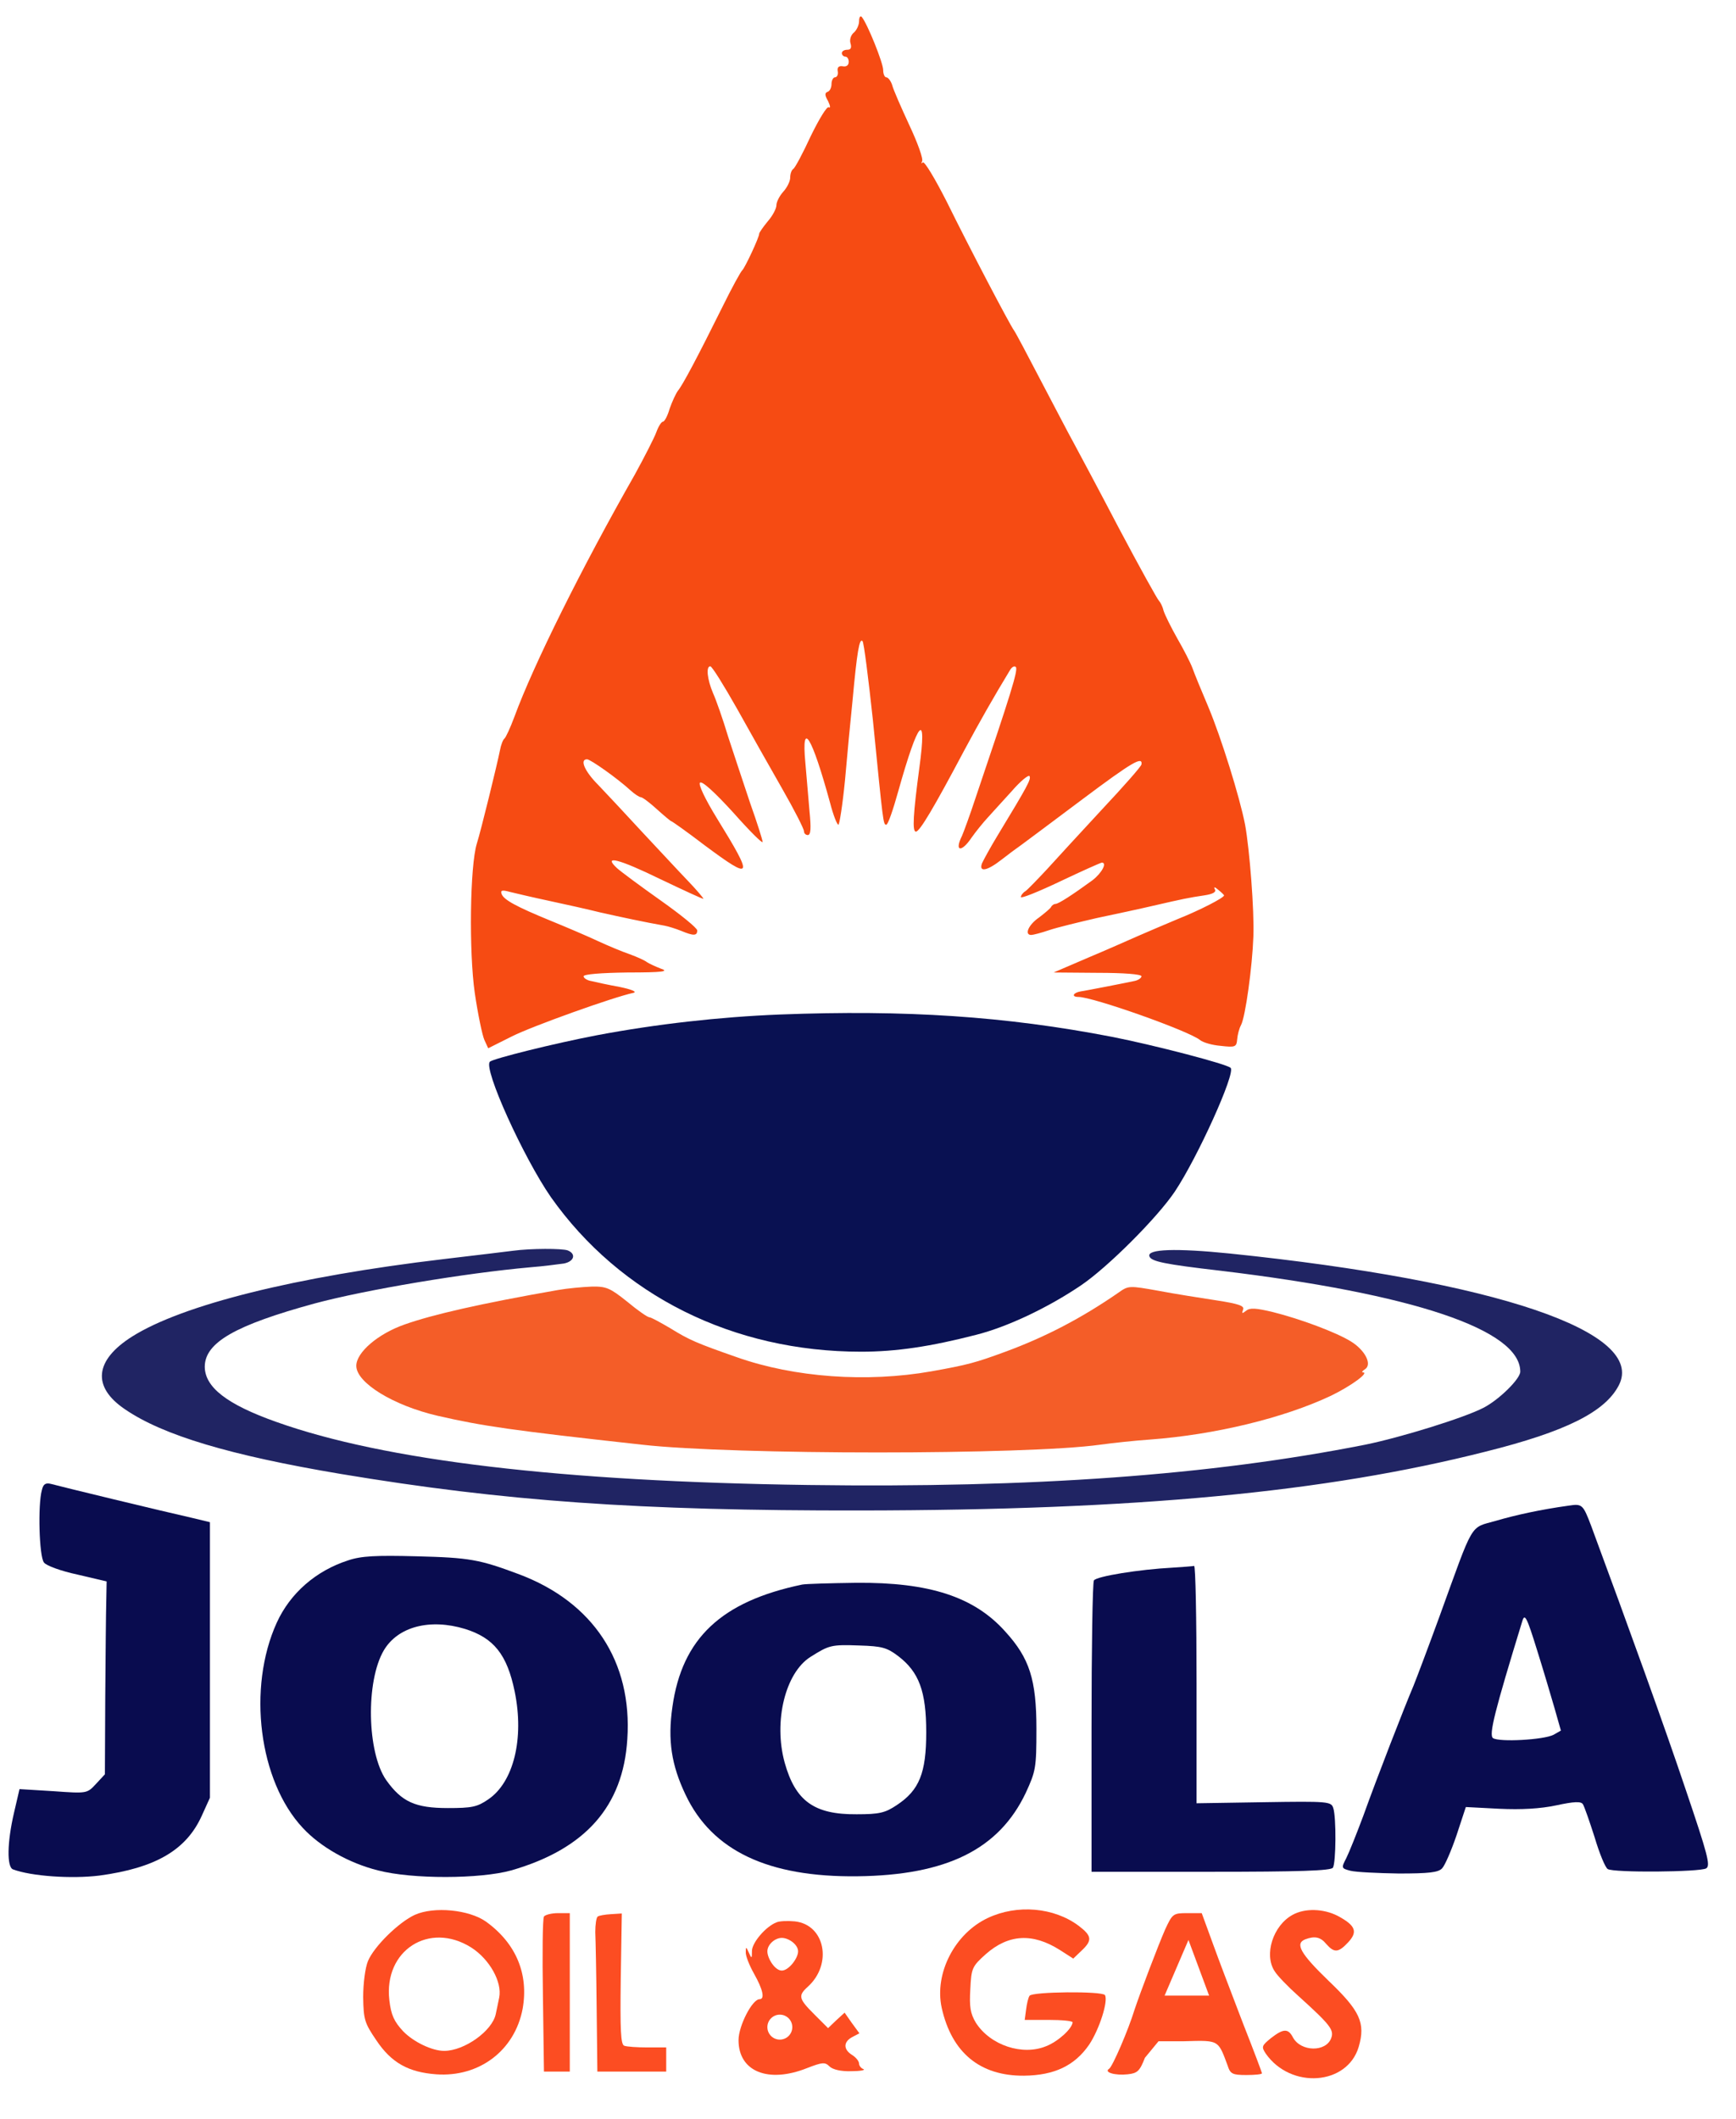 <svg width="59" height="72" viewBox="0 0 59 72" fill="none" xmlns="http://www.w3.org/2000/svg">
<g clip-path="url(#clip0)">
<path d="M29.197 0.72C29.197 0.848 29.115 1.024 29.021 1.106C28.916 1.188 28.869 1.352 28.904 1.469C28.951 1.621 28.916 1.691 28.799 1.691C28.693 1.691 28.611 1.738 28.611 1.808C28.611 1.867 28.67 1.925 28.728 1.925C28.799 1.925 28.845 2.007 28.845 2.101C28.845 2.218 28.764 2.276 28.646 2.253C28.506 2.229 28.448 2.288 28.471 2.417C28.494 2.534 28.448 2.627 28.377 2.627C28.319 2.627 28.26 2.733 28.26 2.85C28.26 2.978 28.202 3.095 28.131 3.119C28.026 3.154 28.026 3.236 28.143 3.435C28.213 3.587 28.237 3.681 28.167 3.646C28.108 3.599 27.839 4.043 27.558 4.617C27.289 5.202 27.02 5.705 26.961 5.74C26.903 5.776 26.856 5.904 26.856 6.033C26.856 6.162 26.75 6.372 26.622 6.513C26.493 6.653 26.388 6.864 26.388 6.969C26.388 7.086 26.259 7.332 26.095 7.519C25.931 7.718 25.802 7.906 25.802 7.941C25.802 8.07 25.311 9.111 25.229 9.181C25.182 9.216 24.878 9.767 24.562 10.41C23.696 12.154 23.204 13.079 23.04 13.278C22.97 13.371 22.841 13.652 22.759 13.886C22.689 14.132 22.584 14.331 22.525 14.331C22.479 14.331 22.373 14.495 22.303 14.694C22.233 14.881 21.905 15.525 21.577 16.122C19.763 19.305 18.125 22.606 17.481 24.361C17.341 24.736 17.189 25.063 17.142 25.099C17.095 25.134 17.025 25.309 16.989 25.508C16.896 25.976 16.346 28.223 16.205 28.668C15.971 29.429 15.936 32.343 16.135 33.736C16.241 34.461 16.393 35.187 16.463 35.339L16.592 35.62L17.387 35.222C18.078 34.871 20.863 33.876 21.531 33.736C21.659 33.701 21.46 33.619 21.062 33.537C20.676 33.467 20.243 33.373 20.103 33.338C19.951 33.315 19.834 33.233 19.834 33.174C19.834 33.104 20.43 33.057 21.332 33.045C22.525 33.045 22.748 33.01 22.467 32.917C22.28 32.846 22.057 32.741 21.987 32.694C21.917 32.636 21.659 32.519 21.402 32.425C21.156 32.343 20.653 32.132 20.302 31.969C19.951 31.805 19.237 31.5 18.722 31.29C17.551 30.81 17.118 30.576 17.048 30.377C17.001 30.248 17.072 30.236 17.329 30.307C17.516 30.353 18.113 30.494 18.663 30.611C19.213 30.728 19.997 30.904 20.419 31.009C21.098 31.161 21.917 31.337 22.584 31.454C22.713 31.477 22.97 31.559 23.146 31.629C23.567 31.805 23.696 31.805 23.696 31.617C23.696 31.535 23.134 31.079 22.455 30.599C21.776 30.119 21.098 29.616 20.969 29.499C20.477 29.043 21.027 29.183 22.444 29.874C23.228 30.248 23.883 30.552 23.906 30.541C23.918 30.529 23.684 30.248 23.38 29.932C23.064 29.604 22.373 28.855 21.823 28.27C21.273 27.673 20.606 26.959 20.337 26.678C19.869 26.21 19.693 25.801 19.951 25.801C20.068 25.801 20.992 26.456 21.425 26.854C21.566 26.983 21.73 27.088 21.776 27.088C21.835 27.088 22.081 27.275 22.326 27.498C22.572 27.72 22.795 27.907 22.818 27.907C22.841 27.907 23.356 28.27 23.953 28.727C25.592 29.944 25.627 29.85 24.363 27.802C23.953 27.135 23.731 26.655 23.789 26.596C23.86 26.526 24.293 26.924 24.913 27.603C25.463 28.223 25.919 28.68 25.919 28.61C25.919 28.551 25.732 27.954 25.498 27.299C25.276 26.632 24.936 25.613 24.749 25.04C24.574 24.455 24.34 23.788 24.234 23.554C24.035 23.085 23.988 22.641 24.14 22.641C24.199 22.641 24.597 23.284 25.042 24.069C25.486 24.864 26.177 26.093 26.587 26.807C26.996 27.521 27.324 28.165 27.324 28.247C27.324 28.317 27.383 28.375 27.453 28.375C27.558 28.375 27.57 28.141 27.511 27.556C27.476 27.1 27.406 26.363 27.371 25.918C27.23 24.42 27.593 25.017 28.213 27.287C28.319 27.697 28.448 28.024 28.494 28.024C28.529 28.024 28.635 27.357 28.717 26.526C28.787 25.707 28.904 24.49 28.974 23.811C29.126 22.149 29.208 21.669 29.314 21.786C29.36 21.833 29.512 23.039 29.665 24.455C30.016 27.978 30.016 28.024 30.121 28.024C30.18 28.024 30.355 27.509 30.531 26.877C31.21 24.455 31.514 24.115 31.245 26.093C31.034 27.673 30.999 28.259 31.128 28.259C31.256 28.259 31.736 27.451 32.766 25.508C33.293 24.525 33.773 23.682 34.334 22.758C34.393 22.664 34.475 22.617 34.522 22.664C34.615 22.746 34.346 23.6 33.164 27.088C32.965 27.697 32.743 28.294 32.696 28.399C32.427 28.937 32.672 28.984 33.024 28.457C33.164 28.259 33.41 27.954 33.562 27.79C33.714 27.627 34.077 27.217 34.381 26.889C34.674 26.55 34.955 26.316 34.99 26.374C35.048 26.48 34.92 26.714 33.913 28.375C33.656 28.797 33.422 29.23 33.375 29.335C33.258 29.651 33.55 29.593 34.03 29.218C34.253 29.043 34.569 28.808 34.721 28.703C34.861 28.598 35.809 27.896 36.804 27.147C38.478 25.894 38.84 25.684 38.794 25.976C38.782 26.047 38.185 26.725 37.459 27.498C36.745 28.27 35.891 29.195 35.575 29.546C35.247 29.897 34.92 30.236 34.849 30.283C34.767 30.33 34.697 30.424 34.697 30.482C34.697 30.541 35.306 30.295 36.043 29.944C36.781 29.593 37.413 29.312 37.448 29.312C37.635 29.312 37.448 29.663 37.132 29.909C36.441 30.412 35.973 30.716 35.868 30.716C35.821 30.716 35.751 30.763 35.727 30.81C35.715 30.857 35.517 31.02 35.318 31.173C34.955 31.419 34.803 31.77 35.048 31.77C35.107 31.77 35.388 31.699 35.657 31.606C35.938 31.512 36.663 31.337 37.272 31.196C37.881 31.067 38.758 30.88 39.203 30.775C40.221 30.541 40.385 30.506 40.935 30.424C41.24 30.377 41.345 30.307 41.286 30.213C41.24 30.131 41.286 30.131 41.404 30.236C41.509 30.318 41.602 30.412 41.602 30.424C41.602 30.506 40.783 30.927 40.023 31.231C39.578 31.419 38.969 31.676 38.677 31.805C38.384 31.933 37.623 32.273 36.98 32.542L35.809 33.045L37.307 33.057C38.197 33.057 38.794 33.104 38.794 33.174C38.794 33.233 38.677 33.315 38.536 33.338C38.15 33.42 36.886 33.666 36.722 33.689C36.465 33.736 36.406 33.876 36.652 33.876C37.143 33.876 40.385 35.023 40.783 35.339C40.877 35.421 41.193 35.515 41.486 35.538C41.989 35.597 42.024 35.573 42.047 35.316C42.059 35.164 42.117 34.941 42.176 34.836C42.328 34.555 42.562 32.835 42.597 31.828C42.632 30.939 42.469 28.867 42.316 28.024C42.129 27.065 41.497 25.052 41.076 24.045C40.842 23.495 40.596 22.898 40.526 22.699C40.456 22.512 40.221 22.055 40.011 21.693C39.8 21.318 39.59 20.897 39.543 20.745C39.508 20.593 39.426 20.452 39.391 20.417C39.344 20.382 38.735 19.282 38.033 17.959C37.342 16.637 36.64 15.326 36.488 15.045C36.324 14.752 35.833 13.804 35.376 12.938C34.92 12.06 34.51 11.288 34.463 11.229C34.323 11.042 32.953 8.432 32.181 6.864C31.783 6.08 31.42 5.471 31.362 5.518C31.315 5.565 31.303 5.553 31.338 5.483C31.385 5.401 31.186 4.851 30.905 4.254C30.624 3.646 30.355 3.037 30.32 2.885C30.273 2.744 30.18 2.627 30.121 2.627C30.063 2.627 30.016 2.51 30.016 2.382C30.016 2.136 29.477 0.802 29.29 0.579C29.243 0.521 29.197 0.579 29.197 0.72Z" fill="#F64B13"/>
<path d="M26.505 34.473C24.445 34.555 22.291 34.8 20.302 35.175C18.827 35.456 16.767 35.971 16.65 36.076C16.416 36.31 17.797 39.342 18.721 40.676C21.086 44.023 24.913 45.931 29.267 45.931C30.46 45.931 31.631 45.755 33.176 45.357C34.241 45.088 35.622 44.433 36.745 43.672C37.658 43.051 39.332 41.378 39.929 40.488C40.701 39.33 42 36.462 41.825 36.287C41.708 36.158 39.227 35.514 37.799 35.233C34.17 34.531 30.776 34.309 26.505 34.473Z" fill="#091152"/>
<path d="M17.434 42.501C17.247 42.525 16.194 42.653 15.094 42.782C10.037 43.379 6.199 44.339 4.49 45.416C3.214 46.223 3.121 47.124 4.244 47.885C5.543 48.775 7.825 49.453 11.582 50.085C17.13 51.01 21.706 51.338 29.267 51.326C38.606 51.314 45.008 50.717 50.497 49.325C53.212 48.646 54.547 47.979 55.015 47.077C55.963 45.263 50.86 43.531 41.801 42.595C39.952 42.408 38.981 42.443 39.063 42.688C39.121 42.864 39.566 42.958 41.485 43.18C48.016 43.964 51.668 45.181 51.668 46.609C51.668 46.855 50.942 47.569 50.415 47.838C49.76 48.178 47.606 48.845 46.401 49.09C41.134 50.132 35.13 50.565 27.464 50.46C19.061 50.343 13.069 49.629 9.394 48.318C7.708 47.721 6.959 47.136 6.959 46.434C6.971 45.614 8.001 45.029 10.693 44.292C12.437 43.824 15.796 43.262 18.019 43.063C18.476 43.028 18.979 42.958 19.166 42.934C19.517 42.864 19.588 42.607 19.295 42.489C19.108 42.419 18.043 42.419 17.434 42.501Z" fill="#202463"/>
<path d="M18.956 43.836C16.346 44.293 14.707 44.667 13.748 45.007C12.846 45.323 12.109 45.955 12.109 46.411C12.109 46.984 13.361 47.757 14.871 48.108C16.404 48.459 17.364 48.6 21.823 49.091C24.925 49.442 34.885 49.442 37.389 49.091C37.81 49.033 38.571 48.951 39.086 48.916C41.286 48.752 43.615 48.19 45.231 47.429C45.909 47.102 46.553 46.633 46.319 46.633C46.272 46.633 46.296 46.587 46.389 46.528C46.647 46.364 46.389 45.873 45.909 45.58C45.418 45.276 44.201 44.819 43.264 44.585C42.679 44.445 42.48 44.433 42.352 44.538C42.211 44.644 42.199 44.644 42.246 44.503C42.305 44.375 42.106 44.304 41.345 44.187C40.807 44.105 39.917 43.965 39.367 43.86C38.384 43.684 38.349 43.684 38.021 43.918C36.769 44.784 35.54 45.428 34.171 45.931C33.152 46.306 32.895 46.376 31.654 46.598C29.466 46.984 26.996 46.809 25.042 46.118C23.672 45.639 23.427 45.533 22.783 45.135C22.443 44.936 22.127 44.761 22.069 44.761C22.01 44.761 21.671 44.527 21.32 44.234C20.735 43.766 20.606 43.707 20.103 43.719C19.798 43.731 19.283 43.778 18.956 43.836Z" fill="#F45D28"/>
<path d="M1.423 50.635C1.283 51.127 1.33 52.894 1.494 53.093C1.564 53.199 2.079 53.386 2.629 53.503L3.624 53.737L3.612 54.392C3.6 54.767 3.589 56.241 3.577 57.681L3.565 60.291L3.261 60.619C2.957 60.946 2.957 60.946 1.81 60.864L0.663 60.794L0.475 61.602C0.241 62.608 0.23 63.439 0.44 63.521C1.061 63.755 2.43 63.849 3.378 63.732C5.286 63.474 6.327 62.866 6.854 61.707L7.135 61.087V56.405V51.724L6.55 51.583C5.461 51.338 1.985 50.495 1.739 50.425C1.552 50.378 1.47 50.425 1.423 50.635Z" fill="#090C4F"/>
<path d="M53.306 51.163C52.382 51.291 51.515 51.478 50.837 51.678C49.935 51.935 50.111 51.654 48.917 54.943C48.554 55.938 48.157 56.991 48.039 57.284C47.735 57.998 46.81 60.373 46.331 61.708C46.108 62.304 45.851 62.948 45.757 63.135C45.582 63.475 45.582 63.487 45.898 63.569C46.085 63.615 46.81 63.65 47.536 63.662C48.554 63.662 48.882 63.627 49.011 63.487C49.105 63.393 49.327 62.878 49.502 62.363L49.818 61.403L50.954 61.462C51.703 61.497 52.346 61.462 52.897 61.345C53.493 61.216 53.739 61.204 53.798 61.31C53.844 61.38 54.02 61.883 54.196 62.433C54.359 62.983 54.558 63.463 54.64 63.51C54.828 63.639 57.777 63.615 57.988 63.487C58.14 63.393 58.034 63.007 57.297 60.83C56.583 58.7 55.343 55.27 54.079 51.853C53.798 51.116 53.774 51.092 53.306 51.163ZM52.241 56.078C52.44 56.71 52.697 57.576 52.826 58.021L53.049 58.805L52.803 58.946C52.475 59.121 50.954 59.203 50.743 59.062C50.591 58.957 50.801 58.138 51.738 55.083C51.82 54.814 51.89 54.943 52.241 56.078Z" fill="#090C4F"/>
<path d="M11.828 53.023C10.74 53.374 9.862 54.135 9.405 55.141C8.399 57.353 8.797 60.525 10.295 62.117C10.892 62.761 11.863 63.311 12.846 63.556C14.017 63.861 16.322 63.849 17.376 63.556C19.892 62.831 21.179 61.38 21.32 59.097C21.495 56.464 20.161 54.439 17.633 53.491C16.287 52.988 15.96 52.929 14.157 52.883C12.776 52.847 12.273 52.871 11.828 53.023ZM15.807 55.352C16.779 55.656 17.235 56.218 17.493 57.482C17.82 59.074 17.458 60.56 16.591 61.145C16.217 61.403 16.03 61.438 15.222 61.438C14.11 61.438 13.654 61.227 13.127 60.49C12.472 59.554 12.425 57.131 13.045 56.078C13.525 55.27 14.614 54.989 15.807 55.352Z" fill="#090C4F"/>
<path d="M39.847 53.269C38.723 53.328 37.272 53.562 37.178 53.702C37.132 53.772 37.097 56.031 37.097 58.711V63.603H41.158C44.142 63.603 45.242 63.568 45.301 63.463C45.406 63.299 45.418 61.754 45.313 61.438C45.242 61.216 45.149 61.204 42.948 61.239L40.666 61.275V57.225C40.666 55.001 40.631 53.199 40.584 53.211C40.526 53.222 40.198 53.246 39.847 53.269Z" fill="#090C4F"/>
<path d="M27.265 53.843C24.515 54.416 23.181 55.669 22.853 57.998C22.689 59.133 22.818 59.975 23.298 60.982C24.199 62.89 26.107 63.791 29.138 63.756C32.169 63.721 33.948 62.843 34.861 60.923C35.2 60.186 35.224 60.081 35.224 58.747C35.224 57.073 34.99 56.347 34.17 55.446C33.117 54.264 31.596 53.761 29.091 53.784C28.213 53.796 27.394 53.819 27.265 53.843ZM30.53 56.277C31.233 56.816 31.479 57.471 31.479 58.864C31.479 60.245 31.244 60.83 30.484 61.333C30.086 61.602 29.887 61.649 29.114 61.649C27.663 61.661 27.031 61.193 26.668 59.894C26.282 58.489 26.692 56.839 27.546 56.301C28.178 55.903 28.248 55.879 29.208 55.914C29.98 55.938 30.144 55.985 30.53 56.277Z" fill="#090C4F"/>
<path d="M14.099 65.066C13.56 65.312 12.718 66.131 12.507 66.634C12.413 66.857 12.343 67.395 12.343 67.863C12.355 68.624 12.39 68.741 12.788 69.326C13.303 70.099 13.888 70.415 14.824 70.485C16.287 70.59 17.493 69.677 17.762 68.261C17.973 67.079 17.54 66.037 16.521 65.3C15.948 64.891 14.754 64.773 14.099 65.066ZM16.018 66.178C16.638 66.576 17.071 67.348 16.966 67.875C16.931 68.039 16.884 68.285 16.849 68.437C16.732 69.01 15.784 69.689 15.094 69.689C14.684 69.689 14.052 69.385 13.701 69.022C13.396 68.694 13.291 68.472 13.233 67.969C13.034 66.272 14.59 65.277 16.018 66.178Z" fill="#FC4D22"/>
<path d="M33.574 65.172C32.45 65.698 31.748 67.056 32.005 68.227C32.345 69.748 33.305 70.544 34.803 70.532C35.833 70.52 36.523 70.193 37.015 69.479C37.366 68.952 37.67 67.992 37.553 67.793C37.459 67.653 35.072 67.676 34.99 67.817C34.943 67.887 34.896 68.098 34.873 68.285L34.826 68.636H35.634C36.09 68.636 36.453 68.671 36.453 68.718C36.441 68.929 35.973 69.362 35.563 69.526C34.756 69.865 33.656 69.502 33.164 68.73C32.977 68.414 32.942 68.191 32.977 67.594C33.012 66.88 33.035 66.822 33.504 66.401C34.276 65.722 35.095 65.675 36.02 66.26L36.476 66.553L36.757 66.284C37.132 65.933 37.108 65.78 36.663 65.441C35.821 64.809 34.569 64.704 33.574 65.172Z" fill="#FC4D22"/>
<path d="M43.931 65.066C43.264 65.429 42.948 66.424 43.323 66.986C43.416 67.138 43.779 67.513 44.107 67.805C45.207 68.8 45.348 68.975 45.242 69.256C45.067 69.736 44.212 69.725 43.943 69.233C43.779 68.917 43.615 68.929 43.194 69.256C42.878 69.514 42.866 69.549 43.019 69.783C43.873 71 45.792 70.86 46.178 69.549C46.413 68.741 46.225 68.332 45.16 67.314C44.189 66.377 44.002 66.038 44.364 65.897C44.681 65.78 44.879 65.815 45.078 66.061C45.348 66.365 45.488 66.354 45.816 66.003C46.155 65.64 46.073 65.429 45.465 65.102C44.985 64.856 44.353 64.832 43.931 65.066Z" fill="#FC4D22"/>
<path d="M18.487 65.125C18.441 65.195 18.429 66.412 18.452 67.817L18.487 70.392H18.932H19.365V67.7V65.008H18.967C18.745 65.008 18.523 65.066 18.487 65.125Z" fill="#FC4D22"/>
<path d="M20.313 65.125C20.266 65.16 20.231 65.394 20.231 65.652C20.243 65.909 20.266 67.079 20.278 68.25L20.302 70.392H21.472H22.642V69.982V69.572H22.01C21.659 69.572 21.308 69.549 21.214 69.514C21.097 69.467 21.074 68.999 21.097 67.232L21.133 65.02L20.77 65.043C20.559 65.055 20.36 65.09 20.313 65.125Z" fill="#FC4D22"/>
<path fill-rule="evenodd" clip-rule="evenodd" d="M38.56 68.285C38.747 67.723 39.355 66.12 39.601 65.558C39.847 65.031 39.87 65.008 40.35 65.008H40.842L41.24 66.097C41.413 66.577 41.759 67.483 42.065 68.284C42.132 68.459 42.197 68.629 42.258 68.788C42.609 69.678 42.89 70.427 42.89 70.45C42.89 70.485 42.656 70.509 42.363 70.509C41.883 70.509 41.813 70.474 41.72 70.181C41.571 69.782 41.499 69.569 41.351 69.459C41.173 69.327 40.886 69.343 40.221 69.362H39.374L38.911 69.924C38.735 70.38 38.653 70.45 38.325 70.485C37.892 70.532 37.506 70.415 37.694 70.298C37.81 70.228 38.349 68.976 38.56 68.285ZM39.58 67.811L40.391 65.92L41.093 67.811H39.58Z" fill="#FC4D22"/>
<path fill-rule="evenodd" clip-rule="evenodd" d="M26.387 65.323C26.025 65.464 25.568 66.002 25.556 66.283C25.556 66.564 25.545 66.564 25.451 66.353C25.358 66.143 25.346 66.143 25.346 66.33C25.334 66.447 25.463 66.775 25.627 67.067C25.931 67.606 26.001 67.933 25.814 67.933C25.568 67.933 25.1 68.835 25.1 69.326C25.1 70.391 26.107 70.801 27.429 70.274C27.944 70.075 28.038 70.063 28.19 70.216C28.295 70.321 28.576 70.391 28.927 70.379C29.231 70.379 29.419 70.344 29.348 70.309C29.267 70.286 29.196 70.192 29.196 70.122C29.196 70.04 29.091 69.911 28.962 69.829C28.658 69.642 28.658 69.385 28.962 69.221L29.208 69.092L28.951 68.741L28.705 68.39L28.424 68.647L28.143 68.916L27.675 68.448C27.148 67.922 27.113 67.816 27.452 67.512C28.307 66.74 28.038 65.394 27.008 65.288C26.762 65.265 26.481 65.277 26.387 65.323ZM27.124 66.308C27.124 66.543 26.804 66.96 26.57 66.96C26.336 66.96 26.08 66.543 26.08 66.308C26.08 66.074 26.336 65.85 26.57 65.85C26.804 65.85 27.124 66.074 27.124 66.308ZM26.503 69.306C26.738 69.306 26.927 69.116 26.927 68.882C26.927 68.648 26.738 68.458 26.503 68.458C26.269 68.458 26.08 68.648 26.08 68.882C26.08 69.116 26.269 69.306 26.503 69.306Z" fill="#FC4D22"/>
</g>
<defs>
<clipPath id="clip0">
<rect width="58.679" height="71.067" fill="white"/>
</clipPath>
</defs>
</svg>
